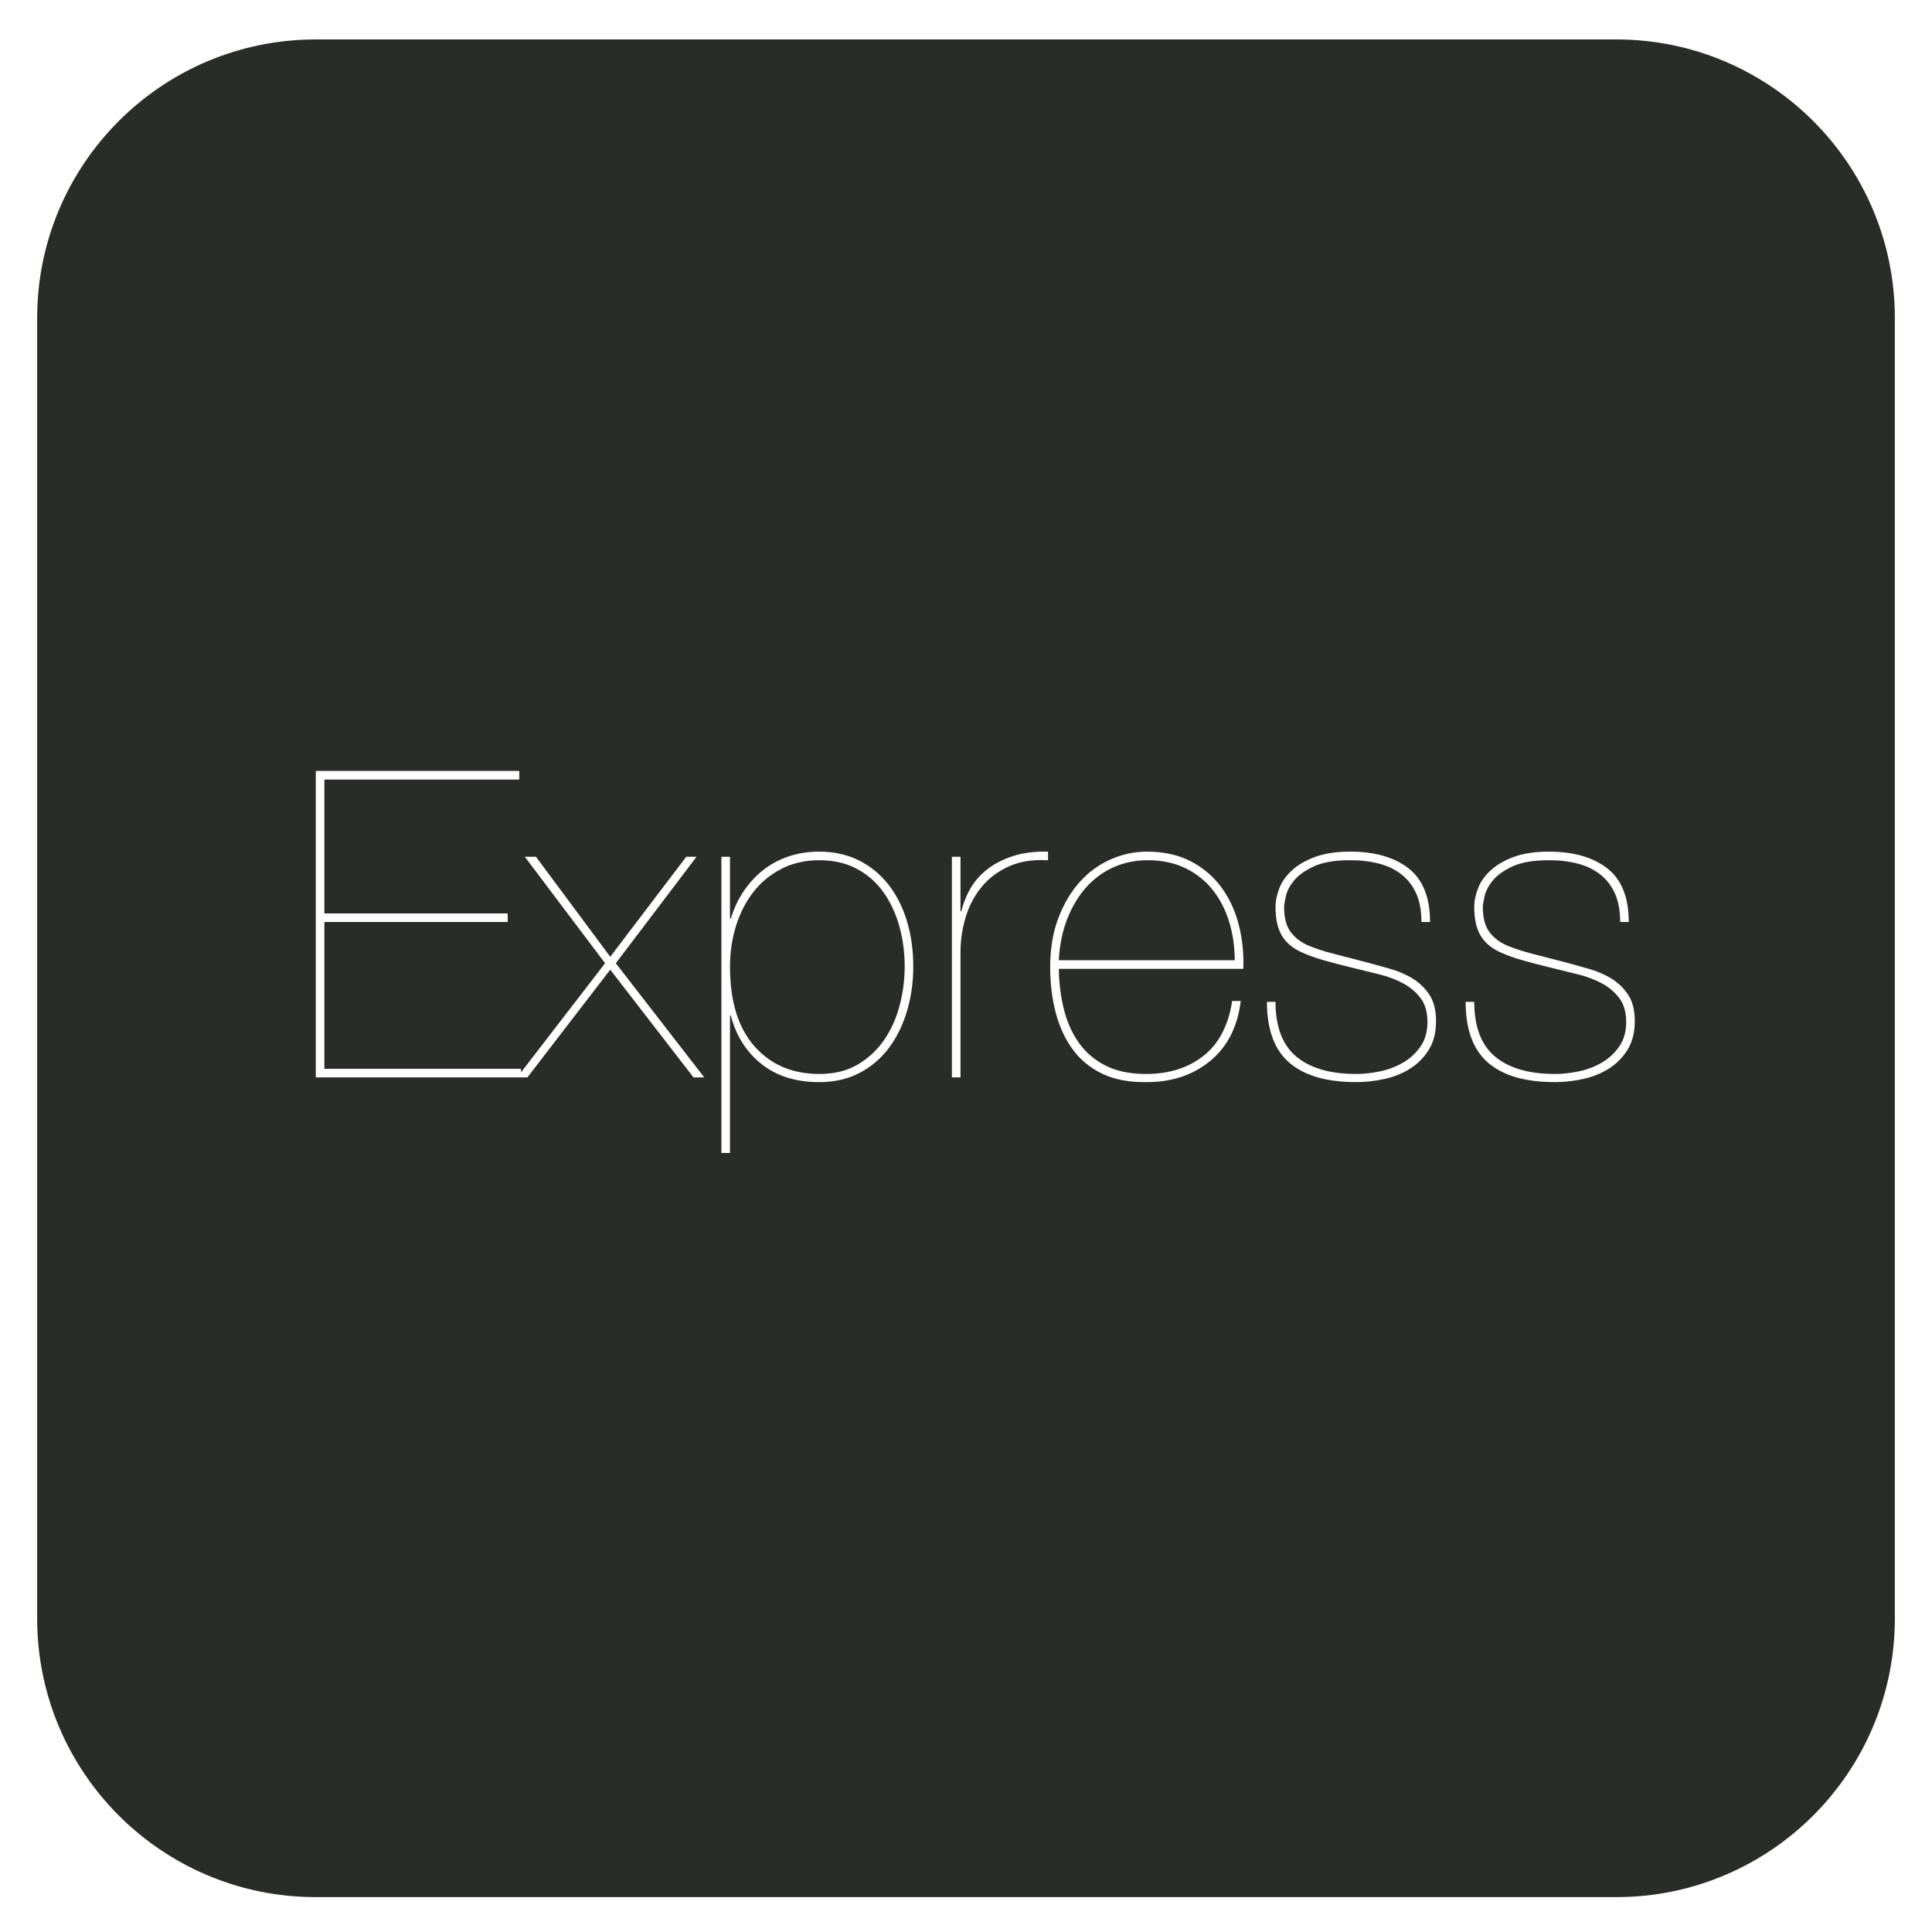 <svg width="196" height="196" viewBox="0 0 196 196" fill="none" xmlns="http://www.w3.org/2000/svg">
<g clip-path="url(#clip0_62_120)">
<g filter="url(#filter0_d_62_120)">
<path d="M163.962 0H32.038C16.426 0 3.769 12.657 3.769 28.269V160.192C3.769 175.805 16.426 188.462 32.038 188.462H163.962C179.574 188.462 192.231 175.805 192.231 160.192V28.269C192.231 12.657 179.574 0 163.962 0Z" fill="#2A2C2A"/>
</g>
<path d="M32.909 108.431V93.539H51.502V92.668H32.909V79.083H52.678V78.212H32.038V109.301H52.852V108.431H32.909ZM69.616 86.921L61.909 97.066L54.376 86.921H53.244L61.386 97.72L52.46 109.301H53.505L61.909 98.373L70.356 109.301H71.445L62.475 97.72L70.661 86.921H69.616ZM74.058 116.965V103.031H74.144C74.667 105.064 75.698 106.696 77.236 107.93C78.775 109.164 80.734 109.78 83.115 109.78C84.653 109.78 86.017 109.468 87.207 108.844C88.398 108.221 89.392 107.372 90.19 106.297C90.989 105.223 91.598 103.975 92.019 102.553C92.44 101.13 92.65 99.635 92.65 98.067C92.65 96.384 92.433 94.831 91.997 93.408C91.562 91.986 90.93 90.752 90.103 89.707C89.276 88.662 88.274 87.85 87.099 87.269C85.923 86.688 84.595 86.398 83.115 86.398C81.982 86.398 80.93 86.565 79.957 86.899C78.985 87.233 78.121 87.704 77.367 88.314C76.612 88.924 75.959 89.642 75.407 90.469C74.856 91.297 74.435 92.204 74.144 93.191H74.058V86.921H73.187V116.965H74.058ZM83.115 108.953C80.386 108.953 78.194 108.017 76.539 106.145C74.885 104.272 74.058 101.58 74.058 98.067C74.058 96.616 74.261 95.237 74.667 93.931C75.073 92.625 75.661 91.478 76.431 90.491C77.2 89.504 78.15 88.72 79.283 88.14C80.415 87.559 81.692 87.269 83.115 87.269C84.566 87.269 85.836 87.559 86.924 88.14C88.013 88.72 88.913 89.511 89.624 90.513C90.335 91.514 90.872 92.661 91.235 93.953C91.598 95.244 91.779 96.616 91.779 98.067C91.779 99.374 91.613 100.673 91.279 101.965C90.945 103.257 90.43 104.417 89.733 105.448C89.036 106.478 88.144 107.321 87.055 107.974C85.966 108.627 84.653 108.953 83.115 108.953ZM97.44 109.301V96.63C97.44 95.412 97.615 94.221 97.962 93.06C98.311 91.899 98.848 90.876 99.574 89.99C100.299 89.105 101.221 88.408 102.338 87.9C103.456 87.392 104.785 87.182 106.322 87.269V86.398C104.987 86.369 103.819 86.514 102.818 86.834C101.816 87.153 100.952 87.588 100.227 88.14C99.501 88.691 98.921 89.337 98.485 90.077C98.05 90.818 97.731 91.609 97.527 92.451H97.44V86.921H96.57V109.301H97.44ZM107.412 98.285H126.134C126.193 96.747 126.04 95.267 125.677 93.844C125.315 92.421 124.734 91.159 123.936 90.056C123.138 88.953 122.107 88.067 120.844 87.4C119.582 86.732 118.08 86.398 116.337 86.398C115.09 86.398 113.87 86.659 112.68 87.182C111.49 87.704 110.445 88.466 109.545 89.468C108.645 90.469 107.92 91.696 107.367 93.147C106.816 94.599 106.54 96.253 106.54 98.111C106.54 99.765 106.73 101.312 107.106 102.749C107.484 104.186 108.065 105.433 108.849 106.493C109.632 107.553 110.641 108.372 111.875 108.953C113.108 109.534 114.596 109.809 116.337 109.78C118.892 109.78 121.04 109.062 122.782 107.625C124.524 106.188 125.554 104.164 125.873 101.551H125.003C124.626 104.018 123.66 105.869 122.107 107.103C120.554 108.337 118.602 108.953 116.251 108.953C114.654 108.953 113.304 108.678 112.202 108.126C111.098 107.574 110.198 106.819 109.502 105.862C108.804 104.904 108.29 103.779 107.955 102.487C107.622 101.196 107.44 99.794 107.412 98.285ZM125.264 97.414H107.412C107.498 95.847 107.789 94.439 108.282 93.191C108.776 91.942 109.422 90.876 110.22 89.99C111.018 89.105 111.947 88.43 113.006 87.966C114.066 87.501 115.206 87.269 116.425 87.269C117.876 87.269 119.154 87.537 120.256 88.074C121.36 88.611 122.281 89.344 123.022 90.273C123.762 91.202 124.321 92.284 124.698 93.517C125.075 94.751 125.264 96.05 125.264 97.414ZM144.205 93.539H145.076C145.076 91.043 144.35 89.228 142.899 88.096C141.448 86.964 139.474 86.398 136.977 86.398C135.584 86.398 134.408 86.572 133.451 86.921C132.492 87.269 131.708 87.719 131.099 88.27C130.489 88.822 130.054 89.431 129.793 90.099C129.531 90.767 129.401 91.405 129.401 92.015C129.401 93.234 129.618 94.207 130.054 94.932C130.489 95.658 131.171 96.224 132.1 96.63C132.739 96.921 133.465 97.183 134.278 97.414C135.09 97.647 136.033 97.893 137.108 98.155C138.066 98.387 139.009 98.62 139.938 98.851C140.867 99.083 141.687 99.396 142.399 99.788C143.109 100.179 143.69 100.68 144.14 101.29C144.59 101.9 144.815 102.698 144.815 103.684C144.815 104.643 144.59 105.455 144.14 106.123C143.69 106.79 143.117 107.335 142.42 107.756C141.723 108.176 140.947 108.482 140.09 108.67C139.234 108.859 138.4 108.953 137.586 108.953C134.945 108.953 132.92 108.366 131.512 107.19C130.104 106.014 129.401 104.164 129.401 101.638H128.53C128.53 104.454 129.292 106.515 130.816 107.821C132.34 109.127 134.596 109.78 137.586 109.78C138.545 109.78 139.51 109.672 140.482 109.454C141.455 109.236 142.325 108.88 143.095 108.387C143.864 107.894 144.489 107.255 144.967 106.472C145.446 105.688 145.685 104.729 145.685 103.598C145.685 102.523 145.475 101.653 145.054 100.985C144.634 100.318 144.082 99.765 143.399 99.33C142.717 98.895 141.948 98.553 141.092 98.307C140.235 98.061 139.372 97.82 138.501 97.589C137.282 97.269 136.215 96.993 135.3 96.761C134.386 96.529 133.537 96.253 132.753 95.934C131.998 95.615 131.396 95.157 130.947 94.562C130.496 93.967 130.271 93.118 130.271 92.015C130.271 91.812 130.33 91.449 130.446 90.927C130.561 90.404 130.838 89.874 131.273 89.337C131.708 88.8 132.376 88.321 133.276 87.9C134.176 87.479 135.41 87.269 136.977 87.269C138.051 87.269 139.031 87.385 139.917 87.617C140.801 87.85 141.564 88.219 142.203 88.728C142.841 89.236 143.334 89.882 143.683 90.665C144.031 91.449 144.205 92.407 144.205 93.539ZM164.366 93.539H165.236C165.236 91.043 164.511 89.228 163.06 88.096C161.608 86.964 159.634 86.398 157.137 86.398C155.745 86.398 154.569 86.572 153.61 86.921C152.653 87.269 151.869 87.719 151.259 88.27C150.65 88.822 150.214 89.431 149.953 90.099C149.691 90.767 149.561 91.405 149.561 92.015C149.561 93.234 149.779 94.207 150.214 94.932C150.65 95.658 151.332 96.224 152.261 96.63C152.9 96.921 153.625 97.183 154.438 97.414C155.251 97.647 156.194 97.893 157.268 98.155C158.226 98.387 159.17 98.62 160.098 98.851C161.027 99.083 161.847 99.396 162.558 99.788C163.27 100.179 163.85 100.68 164.301 101.29C164.75 101.9 164.975 102.698 164.975 103.684C164.975 104.643 164.75 105.455 164.301 106.123C163.85 106.79 163.277 107.335 162.58 107.756C161.884 108.176 161.107 108.482 160.251 108.67C159.394 108.859 158.56 108.953 157.747 108.953C155.106 108.953 153.081 108.366 151.673 107.19C150.265 106.014 149.561 104.164 149.561 101.638H148.69C148.69 104.454 149.452 106.515 150.977 107.821C152.5 109.127 154.757 109.78 157.747 109.78C158.705 109.78 159.67 109.672 160.643 109.454C161.615 109.236 162.486 108.88 163.256 108.387C164.025 107.894 164.648 107.255 165.128 106.472C165.607 105.688 165.846 104.729 165.846 103.598C165.846 102.523 165.636 101.653 165.215 100.985C164.794 100.318 164.242 99.765 163.56 99.33C162.878 98.895 162.109 98.553 161.252 98.307C160.396 98.061 159.533 97.82 158.662 97.589C157.443 97.269 156.376 96.993 155.461 96.761C154.547 96.529 153.698 96.253 152.914 95.934C152.159 95.615 151.557 95.157 151.107 94.562C150.657 93.967 150.432 93.118 150.432 92.015C150.432 91.812 150.49 91.449 150.606 90.927C150.722 90.404 150.998 89.874 151.434 89.337C151.869 88.8 152.536 88.321 153.436 87.9C154.336 87.479 155.57 87.269 157.137 87.269C158.212 87.269 159.192 87.385 160.076 87.617C160.962 87.85 161.724 88.219 162.362 88.728C163.001 89.236 163.495 89.882 163.843 90.665C164.191 91.449 164.366 92.407 164.366 93.539Z" fill="white"/>
</g>
<defs>
<filter id="filter0_d_62_120" x="-0.231" y="0" width="196.462" height="196.462" filterUnits="userSpaceOnUse" color-interpolation-filters="sRGB">
<feFlood flood-opacity="0" result="BackgroundImageFix"/>
<feColorMatrix in="SourceAlpha" type="matrix" values="0 0 0 0 0 0 0 0 0 0 0 0 0 0 0 0 0 0 127 0" result="hardAlpha"/>
<feOffset dy="4"/>
<feGaussianBlur stdDeviation="2"/>
<feComposite in2="hardAlpha" operator="out"/>
<feColorMatrix type="matrix" values="0 0 0 0 0 0 0 0 0 0 0 0 0 0 0 0 0 0 0.25 0"/>
<feBlend mode="normal" in2="BackgroundImageFix" result="effect1_dropShadow_62_120"/>
<feBlend mode="normal" in="SourceGraphic" in2="effect1_dropShadow_62_120" result="shape"/>
</filter>
<clipPath id="clip0_62_120">
<rect width="196" height="196" fill="white"/>
</clipPath>
</defs>
</svg>
